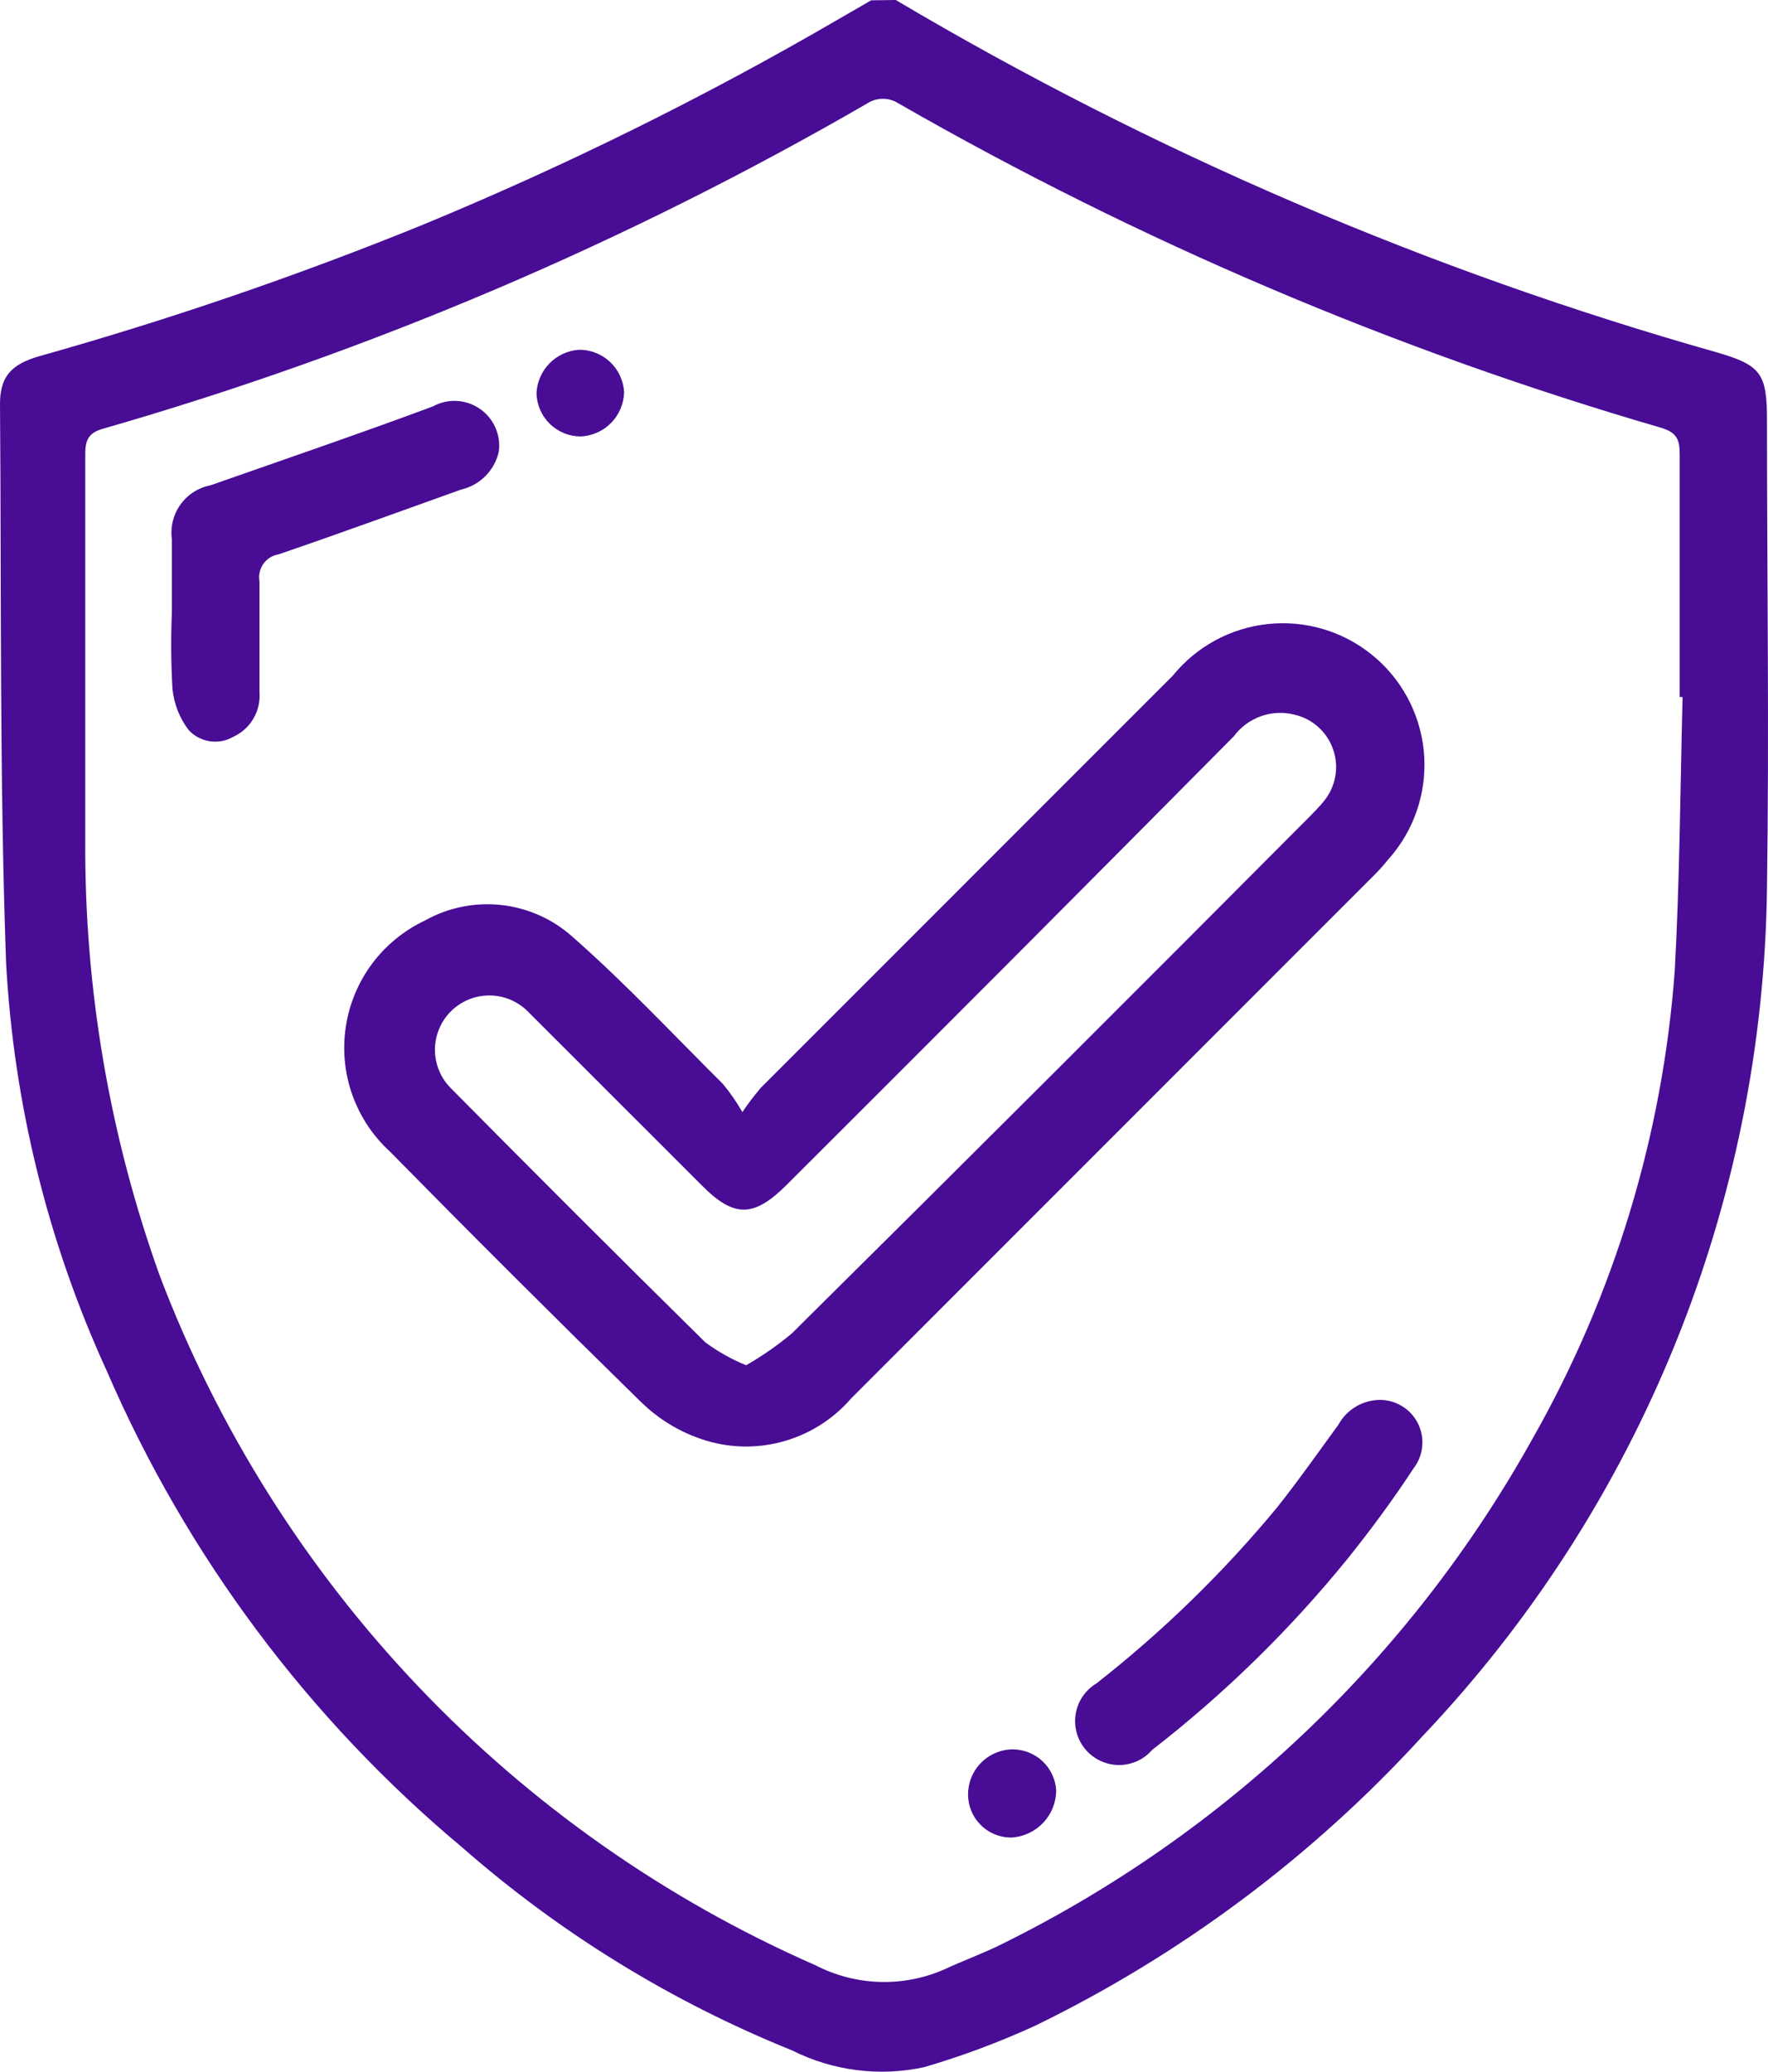 <svg width="35" height="41" viewBox="0 0 35 41" fill="none" xmlns="http://www.w3.org/2000/svg">
<path d="M17.733 0C22.818 3.014 28.273 5.355 33.961 6.966C34.859 7.224 34.98 7.384 34.98 8.316C34.98 11.399 35.025 14.482 34.98 17.565C34.906 23.826 32.468 29.828 28.153 34.368C25.985 36.74 23.387 38.681 20.497 40.088C19.782 40.416 19.044 40.692 18.288 40.912C17.408 41.101 16.489 40.984 15.684 40.58C13.303 39.62 11.099 38.267 9.167 36.576C6.111 34.025 3.697 30.792 2.117 27.139C0.949 24.591 0.271 21.845 0.12 19.046C-0.011 15.363 0.029 11.679 0 7.996C0 7.458 0.217 7.207 0.79 7.046C3.357 6.324 5.883 5.459 8.354 4.455C11.19 3.285 13.943 1.925 16.594 0.383L17.247 0.006L17.733 0ZM33.309 13.795H33.252C33.252 12.194 33.252 10.592 33.252 8.991C33.252 8.694 33.189 8.556 32.88 8.465C27.613 6.932 22.547 4.778 17.79 2.048C17.697 1.987 17.589 1.955 17.478 1.955C17.368 1.955 17.259 1.987 17.166 2.048C12.409 4.801 7.332 6.962 2.049 8.482C1.762 8.562 1.688 8.694 1.688 8.98C1.688 11.525 1.688 14.076 1.688 16.627C1.67 19.566 2.17 22.485 3.164 25.252C4.313 28.273 6.053 31.035 8.281 33.377C10.509 35.719 13.181 37.594 16.142 38.893C16.534 39.095 16.965 39.208 17.406 39.223C17.846 39.238 18.285 39.154 18.689 38.978C19.066 38.801 19.455 38.664 19.833 38.475C24.27 36.284 27.934 32.795 30.339 28.472C31.953 25.632 32.914 22.469 33.154 19.212C33.252 17.422 33.263 15.603 33.309 13.795Z" fill="#480C95"/>
<path d="M14.696 22.009C14.809 21.841 14.931 21.681 15.062 21.528L23.217 13.372C23.684 12.796 24.361 12.428 25.099 12.35C25.838 12.271 26.577 12.489 27.155 12.955C27.733 13.42 28.102 14.096 28.183 14.834C28.263 15.572 28.047 16.311 27.583 16.89C27.462 17.033 27.348 17.176 27.216 17.307L16.848 27.677C16.478 28.105 15.985 28.408 15.436 28.545C14.887 28.683 14.309 28.647 13.781 28.443C13.372 28.289 13 28.051 12.688 27.745C11.017 26.11 9.361 24.459 7.721 22.792C7.383 22.484 7.127 22.097 6.974 21.666C6.821 21.234 6.777 20.772 6.846 20.32C6.914 19.868 7.093 19.439 7.366 19.072C7.64 18.706 7.999 18.412 8.413 18.217C8.874 17.959 9.403 17.853 9.928 17.911C10.452 17.97 10.945 18.19 11.337 18.543C12.379 19.458 13.329 20.476 14.313 21.454C14.456 21.628 14.585 21.813 14.696 22.009ZM14.771 27.019C15.09 26.836 15.392 26.626 15.675 26.39C19.108 22.989 22.528 19.576 25.935 16.152C26.026 16.055 26.123 15.963 26.204 15.86C26.32 15.721 26.398 15.555 26.432 15.377C26.465 15.199 26.453 15.015 26.395 14.843C26.338 14.671 26.238 14.517 26.104 14.395C25.971 14.272 25.808 14.186 25.631 14.145C25.41 14.087 25.177 14.098 24.962 14.174C24.747 14.251 24.559 14.39 24.424 14.573C21.479 17.544 18.528 20.503 15.572 23.45C14.919 24.102 14.525 24.102 13.884 23.45C12.739 22.306 11.595 21.162 10.45 20.018C10.351 19.918 10.232 19.838 10.102 19.784C9.972 19.729 9.832 19.701 9.691 19.701C9.549 19.7 9.409 19.727 9.278 19.781C9.148 19.834 9.029 19.913 8.928 20.013C8.828 20.112 8.748 20.23 8.694 20.361C8.639 20.491 8.611 20.631 8.61 20.772C8.61 20.913 8.637 21.053 8.691 21.184C8.744 21.315 8.823 21.434 8.923 21.534C10.594 23.223 12.274 24.901 13.964 26.567C14.213 26.75 14.484 26.902 14.771 27.019Z" fill="#480C95"/>
<path d="M3.403 12.115C3.403 11.634 3.403 11.154 3.403 10.674C3.369 10.431 3.43 10.185 3.572 9.986C3.715 9.787 3.929 9.65 4.169 9.604C5.634 9.089 7.111 8.586 8.57 8.043C8.714 7.964 8.877 7.926 9.041 7.935C9.205 7.943 9.364 7.997 9.499 8.09C9.634 8.183 9.741 8.312 9.807 8.462C9.873 8.612 9.897 8.778 9.874 8.94C9.833 9.123 9.74 9.291 9.608 9.423C9.475 9.556 9.308 9.648 9.125 9.69C7.923 10.119 6.722 10.559 5.514 10.971C5.454 10.981 5.397 11.002 5.345 11.034C5.294 11.066 5.249 11.108 5.214 11.158C5.179 11.207 5.154 11.263 5.141 11.322C5.127 11.382 5.126 11.443 5.137 11.503C5.137 12.235 5.137 12.967 5.137 13.705C5.15 13.886 5.108 14.066 5.016 14.223C4.924 14.379 4.786 14.504 4.622 14.58C4.481 14.662 4.316 14.694 4.155 14.67C3.994 14.646 3.845 14.568 3.735 14.448C3.554 14.211 3.443 13.928 3.414 13.63C3.385 13.126 3.381 12.62 3.403 12.115Z" fill="#480C95"/>
<path d="M27.313 27.705C27.471 27.704 27.625 27.748 27.759 27.831C27.894 27.913 28.002 28.032 28.072 28.174C28.141 28.315 28.17 28.473 28.154 28.63C28.139 28.787 28.079 28.936 27.982 29.061C27.582 29.673 27.147 30.262 26.689 30.834C25.546 32.244 24.244 33.519 22.809 34.631C22.727 34.726 22.625 34.802 22.51 34.854C22.396 34.905 22.271 34.932 22.145 34.931C22.02 34.929 21.896 34.901 21.782 34.847C21.668 34.794 21.567 34.716 21.487 34.62C21.406 34.524 21.347 34.411 21.314 34.29C21.281 34.169 21.274 34.042 21.295 33.918C21.316 33.794 21.363 33.676 21.434 33.572C21.505 33.468 21.597 33.381 21.705 33.316C23.019 32.287 24.218 31.119 25.282 29.833C25.705 29.301 26.094 28.746 26.495 28.197C26.575 28.05 26.693 27.927 26.837 27.84C26.981 27.754 27.145 27.707 27.313 27.705Z" fill="#480C95"/>
<path d="M20.045 34.621C20.267 34.621 20.48 34.706 20.641 34.858C20.801 35.01 20.898 35.218 20.909 35.439C20.906 35.674 20.815 35.899 20.654 36.071C20.493 36.242 20.274 36.347 20.04 36.365C19.926 36.369 19.813 36.349 19.708 36.308C19.602 36.267 19.505 36.205 19.424 36.126C19.342 36.047 19.277 35.953 19.233 35.849C19.188 35.745 19.165 35.632 19.164 35.519C19.163 35.283 19.254 35.057 19.419 34.889C19.585 34.72 19.809 34.624 20.045 34.621Z" fill="#480C95"/>
<path d="M12.355 7.763C12.349 7.991 12.257 8.209 12.096 8.371C11.936 8.534 11.719 8.629 11.491 8.638C11.262 8.636 11.042 8.545 10.88 8.384C10.717 8.222 10.624 8.003 10.621 7.774C10.633 7.554 10.725 7.346 10.88 7.189C11.035 7.032 11.242 6.937 11.462 6.922C11.691 6.92 11.911 7.007 12.077 7.163C12.244 7.32 12.343 7.535 12.355 7.763Z" fill="#480C95"/>
</svg>
